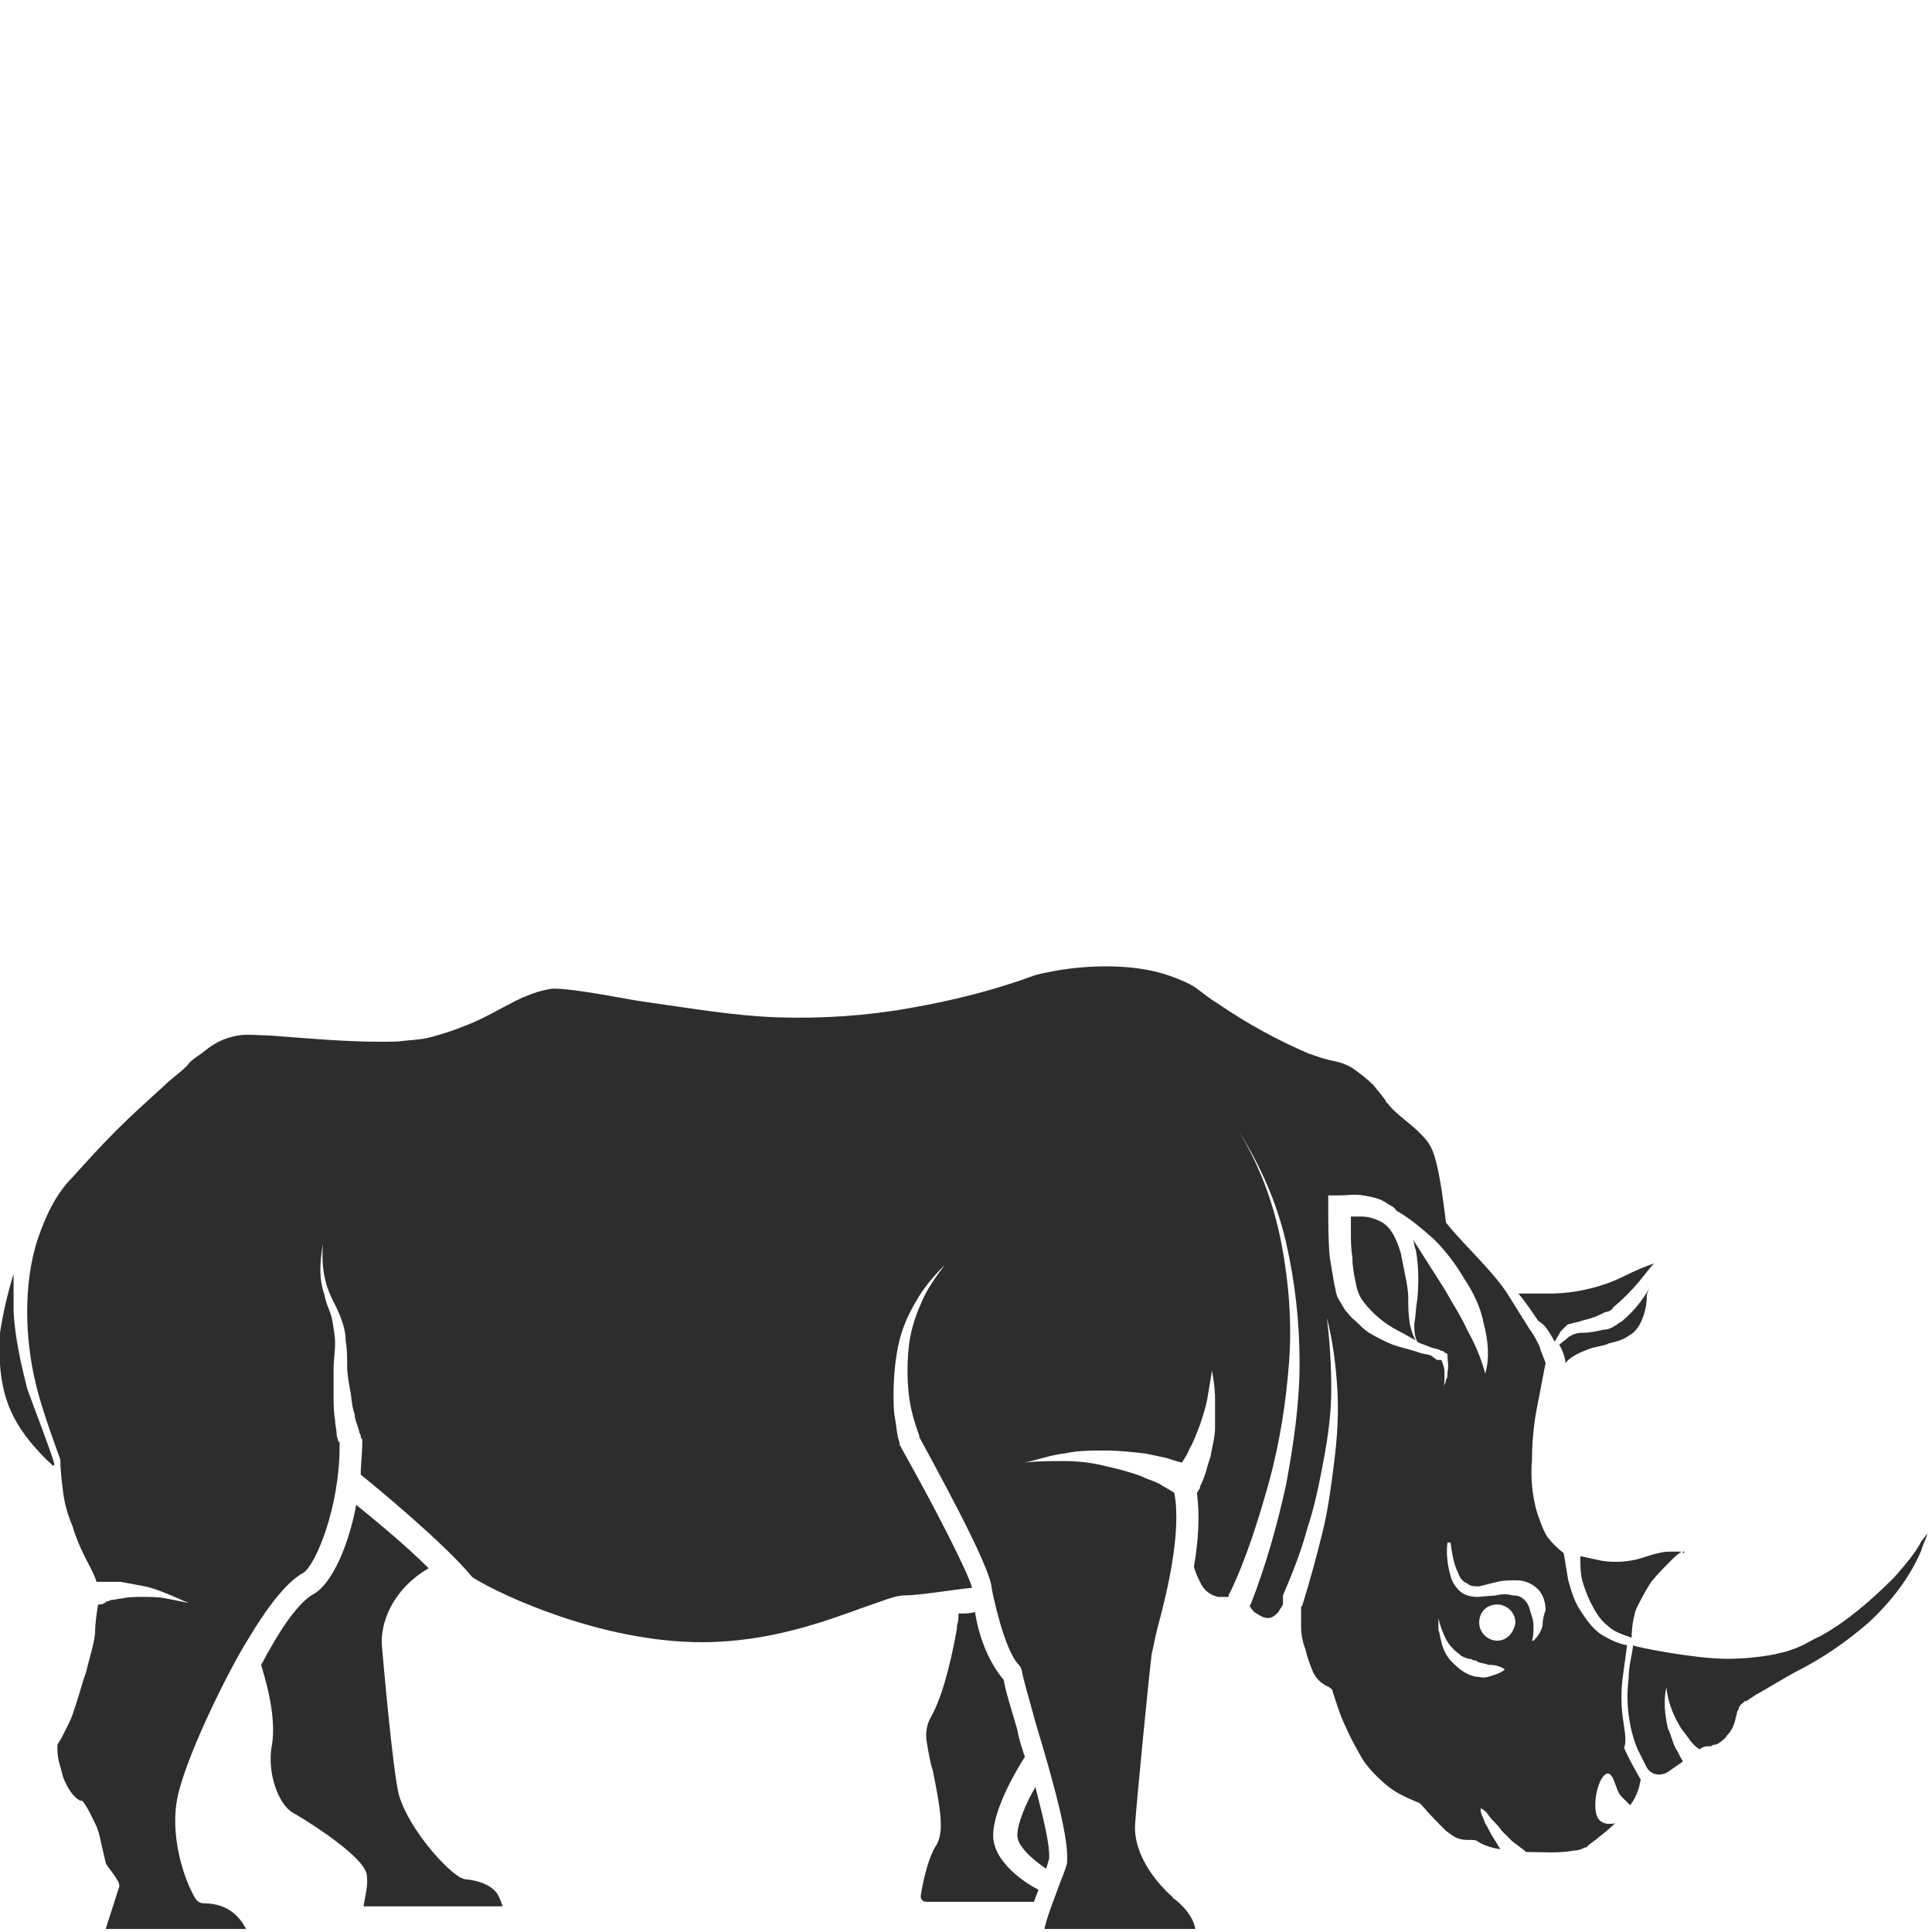 <?xml version="1.0" encoding="utf-8"?>
<!-- Generator: Adobe Illustrator 23.0.0, SVG Export Plug-In . SVG Version: 6.00 Build 0)  -->
<svg version="1.1" id="Layer_1" xmlns="http://www.w3.org/2000/svg" xmlns:xlink="http://www.w3.org/1999/xlink" x="0px" y="0px"
	 viewBox="0 0 128 128" style="enable-background:new 0 0 128 128;" xml:space="preserve">
<style type="text/css">
	.st0{fill:#2D2D2D;}
</style>
<g>
	<path class="st0" d="M20.8,105.6c-0.8,0.4-1.9,1.8-3,3.8c-0.2,0.3-0.3,0.6-0.5,0.9c0.1,0.4,1.1,3.3,0.7,5.4
		c-0.3,1.7,0.4,3.8,1.4,4.4c0.4,0.2,4.7,2.8,4.9,4.1c0.1,0.7-0.1,1.4-0.2,2c0,0,0,0.1,0,0.1l9.2,0c-0.1-0.3-0.2-0.6-0.4-0.9
		c-0.4-0.5-1.1-0.8-2.1-0.9c-0.1,0-0.2-0.1-0.3-0.1c-1.3-0.8-3.6-3.6-4.1-5.6c-0.4-1.8-1-8.6-1.1-9.8c-0.1-1.5,0.7-3.7,3.1-5.1
		c-1.6-1.6-3.7-3.3-4.8-4.2C23.1,102.4,22,104.9,20.8,105.6z"/>
	<path class="st0" d="M0.9,86.9c0-0.8,0-1.7,0-2.5c-0.4,1.3-0.7,2.6-0.9,3.9C-0.1,90,0,91.7,0.6,93.2c0.6,1.5,1.7,2.8,2.9,3.9
		c0,0,0.1,0,0.1-0.1c-0.2-0.8-1.3-3.6-1.8-5C1.4,90.4,1,88.7,0.9,86.9z"/>
	<path class="st0" d="M65.8,121.6c0-1.8,1.7-4.6,2.1-5.2c-0.2-0.6-0.4-1.2-0.5-1.8c-0.4-1.4-0.8-2.6-0.9-3.3
		c-1.1-1.3-1.7-3.1-1.9-4.5c-0.4,0.1-0.5,0.1-1.1,0.1c0,0.3,0,0.5-0.1,0.8l0,0.2c-0.5,2.8-1.1,4.8-1.8,6c-0.2,0.4-0.3,1-0.2,1.5
		c0.1,0.6,0.2,1.3,0.4,1.9c0.5,2.5,0.8,4.1,0.2,5c-0.4,0.6-0.8,2-1,3.3c0,0.1,0,0.2,0.1,0.3c0,0,0.1,0.1,0.3,0.1l7.1,0c0,0,0,0,0,0
		c0.1-0.3,0.2-0.5,0.3-0.8C68,124.8,65.8,123.4,65.8,121.6z"/>
	<path class="st0" d="M111.6,102.8C111.6,102.8,111.6,102.8,111.6,102.8c0,0-0.1,0-0.1,0c0,0,0,0,0,0c0,0,0,0.1,0,0.1
		C111.5,102.9,111.6,102.9,111.6,102.8z"/>
	<path class="st0" d="M107.5,87.5c-0.1,0.1-0.2,0.1-0.3,0.2c-0.1,0.1-0.2,0.1-0.3,0.2c-0.2,0.1-0.4,0.2-0.7,0.2
		c-0.4,0.1-0.9,0.2-1.3,0.2c-0.2,0-0.4,0-0.6,0.1c-0.1,0-0.1,0-0.2,0.1c-0.1,0-0.2,0.1-0.2,0.1c-0.2,0.2-0.4,0.3-0.6,0.5
		c0.2,0.3,0.3,0.6,0.4,1c0,0.1,0,0.1,0,0.2c0,0,0.1-0.1,0.1-0.1c0.4-0.4,0.9-0.6,1.4-0.8c0.5-0.2,1-0.2,1.4-0.4
		c0.4-0.1,0.9-0.2,1.3-0.5c0.4-0.2,0.7-0.6,0.9-1.1c0.2-0.5,0.3-1,0.3-1.5c0-0.2,0.1-0.4,0.2-0.6C108.8,86.2,108.2,86.9,107.5,87.5z
		"/>
	<path class="st0" d="M67.4,121.6c0,0.7,1,1.6,1.9,2.2c0.1-0.2,0.1-0.4,0.2-0.6c0.1-0.9-0.4-2.8-0.9-4.8
		C68,119.4,67.4,120.8,67.4,121.6z"/>
	<path class="st0" d="M105.4,106.2c0.3,0.6,0.6,1.1,1.1,1.5c0.4,0.4,1,0.6,1.6,0.8c0-0.6,0.1-1.3,0.3-1.9c0.3-0.6,0.6-1.2,1-1.8
		c0.4-0.5,0.9-1,1.3-1.4c0.2-0.2,0.4-0.4,0.7-0.6c0,0-0.1,0-0.1,0c-0.2,0-0.3,0-0.5,0c-0.3,0-0.6,0-0.9,0.1
		c-0.6,0.1-1.2,0.4-1.9,0.5c-0.6,0.1-1.3,0.1-1.9,0c-0.5-0.1-0.9-0.2-1.4-0.3c0,0.5,0,1,0.1,1.5C104.9,105,105.1,105.6,105.4,106.2z
		"/>
	<path class="st0" d="M102.9,88.7c0,0.1,0.1,0.1,0.1,0.2c0.1-0.2,0.3-0.5,0.4-0.7c0.1-0.1,0.2-0.2,0.3-0.3c0.1-0.1,0.2-0.2,0.4-0.2
		c0.2-0.1,0.5-0.1,0.7-0.2c0.4-0.1,0.8-0.2,1.2-0.4c0.2-0.1,0.4-0.2,0.5-0.2c0.1,0,0.2-0.1,0.2-0.1c0.1,0,0.1-0.1,0.2-0.2
		c0.6-0.5,1.2-1.1,1.7-1.7l0.8-1l0.2-0.2c-0.6,0.2-1.3,0.5-1.9,0.8c-0.8,0.4-1.6,0.7-2.5,0.9c-0.8,0.2-1.7,0.3-2.6,0.3
		c-0.4,0-0.9,0-1.3,0c-0.2,0-0.4,0-0.7,0c0.5,0.6,0.9,1.2,1.3,1.8C102.4,87.8,102.6,88.2,102.9,88.7z"/>
	<path class="st0" d="M116.4,114.1C116.5,114.1,116.5,114.1,116.4,114.1L116.4,114.1C116.4,114.1,116.4,114.1,116.4,114.1z"/>
	<path class="st0" d="M125.5,104.5c-1.5,1.5-3.1,2.9-4.9,3.9c-0.5,0.2-0.9,0.5-1.4,0.7c-0.2,0.1-0.5,0.2-0.8,0.3
		c-0.3,0.1-0.5,0.1-0.8,0.2c-1.1,0.2-2.1,0.3-3.2,0.3c-2.1,0-6.2-0.8-6.2-0.9c-0.1,0.8-0.3,1.4-0.3,2.2c-0.1,0.8-0.1,1.6,0,2.4
		c0.1,0.8,0.3,1.6,0.6,2.3c0.2,0.4,0.4,0.8,0.6,1.2c0.3,0.5,0.9,0.6,1.4,0.3c0.3-0.2,0.7-0.5,1-0.7c-0.2-0.3-0.3-0.6-0.5-0.9
		c-0.2-0.4-0.3-0.9-0.5-1.3c-0.2-0.9-0.3-1.8-0.1-2.7c0.1,0.9,0.4,1.7,0.8,2.4c0.2,0.4,0.5,0.7,0.7,1c0.2,0.3,0.4,0.5,0.7,0.7l0,0
		c0.1-0.1,0.3-0.2,0.5-0.2c0.2,0,0.3,0,0.4-0.1c0.2,0,0.4-0.1,0.5-0.2c0.1-0.1,0.3-0.2,0.4-0.4c0.3-0.3,0.5-0.7,0.6-1.2l0.1-0.4
		l0.1-0.2c0-0.1,0-0.1,0.1-0.2c0-0.1,0,0,0.2-0.2c0,0,0.1-0.1,0.1-0.1c0,0,0.1,0,0.1,0l0,0l0.6-0.4c0.9-0.5,1.7-1,2.6-1.5
		c1.8-0.9,3.4-2,4.9-3.3c1.4-1.3,2.7-2.9,3.5-4.8c0.1-0.4,0.3-0.7,0.4-1.1l-0.4,0.5C126.9,102.9,126.2,103.7,125.5,104.5z"/>
	<path class="st0" d="M107.5,113.7c-0.1-0.8-0.1-1.7,0-2.5c0.1-0.7,0.2-1.5,0.3-2.2c-0.6-0.1-1.2-0.4-1.7-0.7c-0.6-0.4-1-1-1.4-1.6
		c-0.4-0.6-0.6-1.3-0.8-2c-0.1-0.6-0.2-1.2-0.3-1.8c-0.4-0.3-0.8-0.7-1.1-1.1c-0.3-0.5-0.5-1.1-0.7-1.7c-0.3-1.1-0.4-2.3-0.3-3.4
		c0-1.1,0.1-2.2,0.3-3.3c0.2-1,0.4-2.1,0.6-3.1c-0.1-0.3-0.3-0.7-0.4-1.1c-0.2-0.4-0.4-0.8-0.7-1.2c-0.5-0.8-1-1.6-1.5-2.4
		c-1.1-1.6-2.8-3.1-4-4.6c0,0-0.3-2.6-0.6-3.8v0l0,0c-0.1-0.4-0.2-0.8-0.4-1.2c-0.2-0.4-0.5-0.7-0.8-1c-0.6-0.6-1.4-1.1-2-1.8
		c0,0,0-0.1-0.1-0.1l0,0c-0.2-0.4-0.6-0.8-0.9-1.2c-0.4-0.4-0.8-0.7-1.2-1c-0.4-0.3-0.9-0.5-1.4-0.6c-0.6-0.1-1.1-0.3-1.7-0.5
		c-2.1-0.9-4.1-2-6-3.3c-0.5-0.3-1-0.7-1.4-1c-0.4-0.3-0.9-0.5-1.4-0.7c-1-0.4-2-0.6-3-0.7c-2.1-0.2-4.3,0-6.3,0.5
		c-2.7,1-5.5,1.7-8.4,2.2c-2.8,0.5-5.8,0.7-8.7,0.6c-2.9-0.1-5.7-0.6-8.6-1c-1.4-0.2-2.8-0.5-4.2-0.7c-0.7-0.1-1.4-0.2-2.1-0.2
		c-0.7,0.1-1.3,0.3-2,0.6c-1.3,0.6-2.5,1.4-3.9,1.9c-0.7,0.3-1.4,0.5-2.1,0.7c-0.7,0.2-1.5,0.2-2.2,0.3c-2.9,0.1-5.8-0.2-8.6-0.4
		c-0.7,0-1.4-0.1-2,0c-0.6,0.1-1.2,0.3-1.8,0.7c-0.3,0.2-0.5,0.4-0.8,0.6c-0.3,0.2-0.6,0.4-0.8,0.7c-0.5,0.5-1.1,0.9-1.6,1.4
		c-1.1,1-2.1,1.9-3.1,2.9c-1,1-2,2.1-2.9,3.1l0,0l0,0c-1.1,1.1-1.8,2.6-2.3,4.1c-0.5,1.5-0.7,3.2-0.7,4.8c0,1.6,0.2,3.3,0.6,4.9
		C2.8,93.5,4,96.7,4,96.7c0,0.8,0.1,1.5,0.2,2.3c0.1,0.7,0.3,1.4,0.6,2.1c0.2,0.7,0.5,1.4,0.8,2c0.3,0.6,0.6,1.1,0.8,1.7
		c0.1,0,0.1,0,0.2,0c0.1,0,0.2,0,0.2,0c0.2,0,0.3,0,0.4,0c0.3,0,0.6,0,0.8,0c0.5,0.1,1.1,0.2,1.6,0.3c0.5,0.1,1,0.3,1.5,0.5
		c0.5,0.2,0.9,0.4,1.4,0.6c-0.5-0.1-1-0.2-1.5-0.3c-0.5-0.1-1-0.1-1.5-0.1c-0.5,0-1,0-1.4,0.1c-0.2,0-0.5,0.1-0.7,0.1
		c-0.1,0-0.2,0.1-0.3,0.1c-0.1,0-0.1,0-0.1,0.1c0,0-0.1,0-0.1,0c-0.1,0.1-0.2,0.1-0.4,0.1c-0.1,0.6-0.2,1.3-0.2,1.9
		c-0.1,0.9-0.4,1.7-0.6,2.6c-0.3,0.8-0.5,1.7-0.8,2.5c-0.1,0.4-0.3,0.8-0.5,1.2c-0.1,0.2-0.2,0.4-0.3,0.6c-0.1,0.2-0.2,0.3-0.3,0.5
		c0,0.3,0,0.7,0.1,1.1c0.1,0.4,0.2,0.7,0.3,1.1c0.3,0.7,0.6,1.2,1.1,1.5l0.1,0c0.1,0,0.1,0.1,0.2,0.2c0.2,0.3,0.3,0.5,0.4,0.7
		c0.1,0.2,0.2,0.4,0.3,0.6c0.2,0.4,0.3,0.8,0.4,1.3c0.1,0.4,0.2,0.9,0.3,1.3c0,0.2,1,1.2,0.9,1.6L7,127.8l9.3,0
		c-0.4-0.8-1.2-1.7-2.8-1.7c-0.3,0-0.5-0.2-0.6-0.4c-0.6-1-1.6-3.7-1.2-6.3c0.4-2.6,3.4-8.7,4.8-10.9c0.9-1.5,2.3-3.6,3.6-4.3
		c0.8-0.5,2.4-4.3,2.4-8.4c0,0,0-0.1,0-0.1c0-0.1,0-0.2-0.1-0.2c0-0.2-0.1-0.3-0.1-0.5c0-0.3-0.1-0.6-0.1-0.9
		c-0.1-0.6-0.1-1.2-0.1-1.7c0-0.6,0-1.1,0-1.7c0-0.6,0.1-1.1,0.1-1.7c0-0.5-0.1-1-0.2-1.6c-0.1-0.5-0.4-1-0.5-1.6
		c-0.4-1.1-0.3-2.3-0.1-3.4c-0.1,1.1,0,2.2,0.4,3.2c0.2,0.5,0.5,1,0.7,1.5c0.2,0.5,0.4,1.1,0.4,1.7c0.1,0.6,0.1,1.1,0.1,1.7
		c0,0.5,0.1,1.1,0.2,1.6c0.1,0.5,0.1,1.1,0.3,1.6c0,0.3,0.1,0.5,0.2,0.8c0,0.1,0.1,0.2,0.1,0.4l0.1,0.2c0,0,0,0,0,0.1c0,0,0,0,0,0
		c0,0.1,0.1,0.1,0.1,0.2c0,0.1,0,0.2,0,0.2c0,0.7-0.1,1.4-0.1,2.1c1,0.8,5.6,4.6,7.4,6.8c1.9,1.2,8.6,4.3,15.2,4.3
		c4.5,0,8.2-1.4,10.7-2.3c1.2-0.4,2.1-0.8,2.7-0.8c1.1,0,3.3-0.4,4.5-0.5c-0.2-0.9-2.5-5.4-4.7-9.3c0-0.1-0.1-0.1-0.1-0.2
		c0,0,0,0,0,0c0,0,0-0.1,0-0.1c-0.2-0.6-0.2-1.1-0.3-1.6c-0.1-0.5-0.1-1.1-0.1-1.6c0-1.1,0.1-2.2,0.3-3.2c0.2-1,0.6-2,1.2-3
		c0.5-0.9,1.2-1.7,1.9-2.4c-0.6,0.8-1.2,1.6-1.6,2.6c-0.4,0.9-0.7,1.9-0.8,2.9c-0.1,1-0.1,2,0,3c0.1,1,0.4,2,0.7,2.8l0,0
		c0,0,0,0.1,0,0.1c0.8,1.5,4.7,8.5,4.8,10c0,0.1,0.8,4.1,1.8,5.1c0.1,0.1,0.2,0.3,0.2,0.4c0.1,0.6,0.5,1.9,0.9,3.4
		c1.3,4.3,2.2,7.7,2.1,9.2c0,0,0,0.1,0,0.1c-0.1,0.5-0.4,1.1-0.6,1.7c-0.3,0.8-0.8,2.1-0.9,2.7l10,0c-0.1-0.5-0.4-1.2-1.4-2
		c0,0-0.1,0-0.1-0.1c-0.8-0.7-2.6-2.6-2.5-4.8c0.1-1.5,0.9-9.7,1.1-11.3c0.1-0.4,0.2-1,0.4-1.8c0.6-2.2,1.6-6.3,1.1-8.9c0,0,0,0,0,0
		c-0.3-0.2-0.7-0.4-1-0.6c-0.4-0.2-0.8-0.3-1.2-0.5c-0.8-0.3-1.6-0.5-2.5-0.7c-0.8-0.2-1.7-0.3-2.6-0.3c-0.9,0-1.8,0-2.6,0.1
		c0.9-0.2,1.7-0.5,2.6-0.6c0.9-0.2,1.8-0.2,2.7-0.2c0.9,0,1.8,0.1,2.7,0.2c0.5,0.1,0.9,0.2,1.4,0.3c0.3,0.1,0.6,0.2,1,0.3
		c0,0,0,0,0,0c0.2-0.3,0.4-0.6,0.5-0.9c0.3-0.5,0.5-1.1,0.7-1.6c0.2-0.6,0.4-1.2,0.5-1.8c0.1-0.6,0.2-1.2,0.3-1.8
		c0.1,0.6,0.2,1.2,0.2,1.9c0,0.6,0,1.3,0,1.9c0,0.6-0.2,1.3-0.3,1.9c-0.1,0.3-0.2,0.6-0.3,1c-0.1,0.3-0.2,0.6-0.4,1l0,0.1
		c-0.1,0.1-0.1,0.2-0.2,0.3c0.2,1.5,0.1,3.2-0.2,4.9c0.1,0.4,0.3,0.8,0.5,1.2c0.3,0.5,0.7,0.7,1.1,0.8c0.2,0,0.4,0,0.6,0
		c0,0,0.1,0,0.1,0c0-0.1,0-0.2,0.1-0.3c0,0,0,0,0,0l0,0c1.1-2.3,1.9-4.9,2.6-7.4c0.7-2.6,1.1-5.2,1.3-7.8c0.2-2.6,0-5.3-0.5-7.9
		c-0.5-2.6-1.4-5.1-2.8-7.4c1.4,2.2,2.5,4.7,3.1,7.3c0.6,2.6,0.9,5.3,0.9,8c0,2.7-0.4,5.4-0.9,8.1c-0.6,2.7-1.3,5.2-2.3,7.8
		c0,0.1-0.1,0.1-0.1,0.2c0.1,0.2,0.2,0.3,0.3,0.4c0.3,0.2,0.6,0.4,0.9,0.4c0.3,0,0.5-0.2,0.7-0.4c0.1-0.2,0.2-0.3,0.3-0.5
		c0-0.2,0-0.3,0-0.5c0,0,0,0,0-0.1l0,0c0.6-1.4,1.2-2.9,1.6-4.4c0.5-1.5,0.8-3,1.1-4.6c0.3-1.6,0.5-3.1,0.5-4.7
		c0-1.6-0.1-3.2-0.3-4.7c0.4,1.5,0.6,3.1,0.7,4.7c0.1,1.6,0,3.2-0.2,4.8c-0.2,1.6-0.4,3.2-0.8,4.8c-0.4,1.6-0.8,3.1-1.3,4.7
		c0,0.1-0.1,0.1-0.1,0.2l0,0.4c0,0.3,0,0.6,0,0.8c0,0.6,0.1,1.1,0.3,1.6c0.1,0.5,0.3,1,0.5,1.5c0.2,0.4,0.5,0.7,0.9,0.9
		c0.2,0.1,0.4,0.2,0.4,0.4l0,0c0.3,0.9,0.5,1.6,0.9,2.4c0.3,0.7,0.7,1.4,1.1,2.1c0.4,0.6,1,1.2,1.6,1.7c0.6,0.5,1.3,0.8,2,1.1l0,0
		c0.1,0,0.2,0.1,0.3,0.2c0.5,0.6,1.1,1.2,1.6,1.7c0.3,0.2,0.5,0.4,0.8,0.5c0.3,0.1,0.5,0.1,0.8,0.1l0,0c0.2,0,0.4,0,0.5,0.1
		c0.3,0.2,0.8,0.4,1.4,0.5c0,0,0.1,0,0.1,0c-0.2-0.3-0.3-0.5-0.5-0.8c-0.2-0.3-0.3-0.6-0.5-0.9l-0.2-0.5c-0.1-0.2-0.1-0.3-0.1-0.5
		c0.2,0.1,0.3,0.2,0.4,0.3l0.3,0.4c0.2,0.2,0.5,0.5,0.7,0.8c0.2,0.2,0.5,0.5,0.7,0.7l0.8,0.6c0,0,0.1,0.1,0.1,0.1
		c1.1,0,2.2,0.1,3.2-0.1c0.3,0,0.5-0.1,0.7-0.2c0.1,0,0.1,0,0.1,0c0,0,0,0,0.1-0.1l0.1-0.1l0.4-0.3c0.5-0.4,0.9-0.7,1.3-1.1
		c-0.5,0.1-0.9,0-1.1-0.3c-0.4-0.5-0.2-2.3,0.4-2.9c0.6-0.5,0.7,1,1.1,1.4c0.2,0.2,0.4,0.4,0.6,0.6c0.4-0.5,0.6-1.1,0.7-1.7
		c-0.4-0.7-0.8-1.4-1.1-2.1C107.8,115.3,107.6,114.5,107.5,113.7z M94.8,89.8c-0.3-0.1-0.6-0.1-0.8-0.2c-0.6-0.2-1.1-0.3-1.7-0.5
		c-0.5-0.2-1.1-0.5-1.6-0.8c-0.3-0.2-0.5-0.4-0.7-0.6c-0.2-0.2-0.5-0.4-0.7-0.7c-0.1-0.1-0.2-0.2-0.3-0.4l-0.3-0.5
		c-0.2-0.3-0.2-0.7-0.3-1c-0.1-0.6-0.2-1.2-0.3-1.8C88,82.2,88,81,88,79.9l0-0.7l0.7,0c0.5,0,1.1-0.1,1.6,0c0.6,0.1,1.2,0.2,1.7,0.6
		c0.2,0.1,0.4,0.2,0.5,0.4c0.9,0.5,1.7,1.2,2.5,1.9c0.8,0.8,1.4,1.6,2,2.6c0.6,0.9,1.1,1.9,1.3,3c0.3,1.1,0.4,2.3,0.1,3.3
		c-0.3-1.1-0.7-2-1.2-2.9c-0.4-0.9-1-1.8-1.5-2.7c-0.7-1.1-1.4-2.2-2.1-3.3c0.1,0.2,0.1,0.5,0.2,0.7c0.2,1.1,0.2,2.2,0.1,3.3
		c-0.1,0.5-0.1,1.1-0.2,1.6c0,0.4,0,0.8,0.2,1.2c0.1,0,0.1,0.1,0.2,0.1c0.3,0.1,0.5,0.2,0.8,0.3l0.4,0.1l0.2,0.1
		c0.1,0,0.1,0,0.2,0.1l0.2,0.1l0,0.1c0,0.4,0.1,0.7,0,1.1c0,0.2,0,0.4-0.1,0.5c0,0.2-0.1,0.3-0.2,0.5c0.1-0.2,0.1-0.3,0.1-0.5
		c0-0.2,0-0.3,0-0.5c0-0.3-0.1-0.5-0.2-0.8c0,0-0.1,0-0.1,0l-0.2,0L94.8,89.8z M99.7,110.6c-0.2,0.2-0.5,0.3-0.8,0.4
		c-0.3,0.1-0.6,0.2-0.9,0.1c-0.6,0-1.2-0.4-1.6-0.8c-0.5-0.4-0.8-1-0.9-1.5c-0.1-0.3-0.1-0.6-0.2-0.8c0-0.3,0-0.5,0-0.9c0,0,0,0,0,0
		c0,0,0,0,0,0l0,0.1c0.1,0.5,0.3,1,0.5,1.4c0.2,0.4,0.6,0.8,0.9,1l0.1,0.1l0.2,0.1c0.1,0,0.2,0.1,0.3,0.1c0.1,0,0.2,0,0.3,0.1
		c0.1,0,0.2,0,0.3,0.1c0.2,0.1,0.5,0.1,0.7,0.2C99.1,110.3,99.4,110.4,99.7,110.6L99.7,110.6C99.7,110.5,99.7,110.5,99.7,110.6
		C99.7,110.6,99.7,110.6,99.7,110.6z M99.2,108.7c-0.6,0-1.2-0.5-1.2-1.2c0-0.7,0.5-1.2,1.2-1.2c0.6,0,1.2,0.5,1.2,1.2
		C100.3,108.2,99.8,108.7,99.2,108.7z M102.2,107.7c-0.1,0.4-0.3,0.7-0.6,1c0,0-0.1,0-0.1,0c0,0,0,0,0,0v0c0.1-0.3,0.1-0.7,0.1-1
		c0-0.3-0.1-0.6-0.2-0.9l0,0c-0.1-0.4-0.2-0.6-0.4-0.8c-0.2-0.2-0.4-0.3-0.8-0.3c-0.3-0.1-0.7-0.1-1.1,0l-1.2,0.1h0
		c-0.4,0-0.9-0.1-1.2-0.4c-0.3-0.3-0.5-0.6-0.6-1c-0.2-0.7-0.3-1.5-0.2-2.2c0,0,0,0,0.1,0c0,0,0,0,0.1,0c0.1,0.7,0.2,1.4,0.5,2
		c0.1,0.3,0.3,0.6,0.6,0.7c0.2,0.2,0.5,0.2,0.8,0.2l1.2-0.3c0.4-0.1,0.8-0.1,1.3-0.1c0.5,0,1,0.2,1.4,0.6c0.4,0.4,0.5,1,0.5,1.4
		C102.3,106.9,102.2,107.3,102.2,107.7z"/>
	<path class="st0" d="M93.3,86c0-0.5-0.1-1-0.2-1.5c-0.1-0.5-0.2-1-0.3-1.5c-0.3-1-0.7-1.8-1.4-2.1c-0.4-0.2-0.8-0.3-1.2-0.3
		c-0.2,0-0.5,0-0.7,0l0,1c0,0.6,0,1.1,0.1,1.7c0,0.6,0.1,1.1,0.2,1.6c0.1,0.5,0.2,0.9,0.5,1.3c0.6,0.8,1.4,1.5,2.4,2
		c0.4,0.2,0.7,0.4,1.1,0.6c-0.2-0.3-0.3-0.7-0.4-1.1C93.3,87,93.3,86.5,93.3,86z"/>
</g>
</svg>
